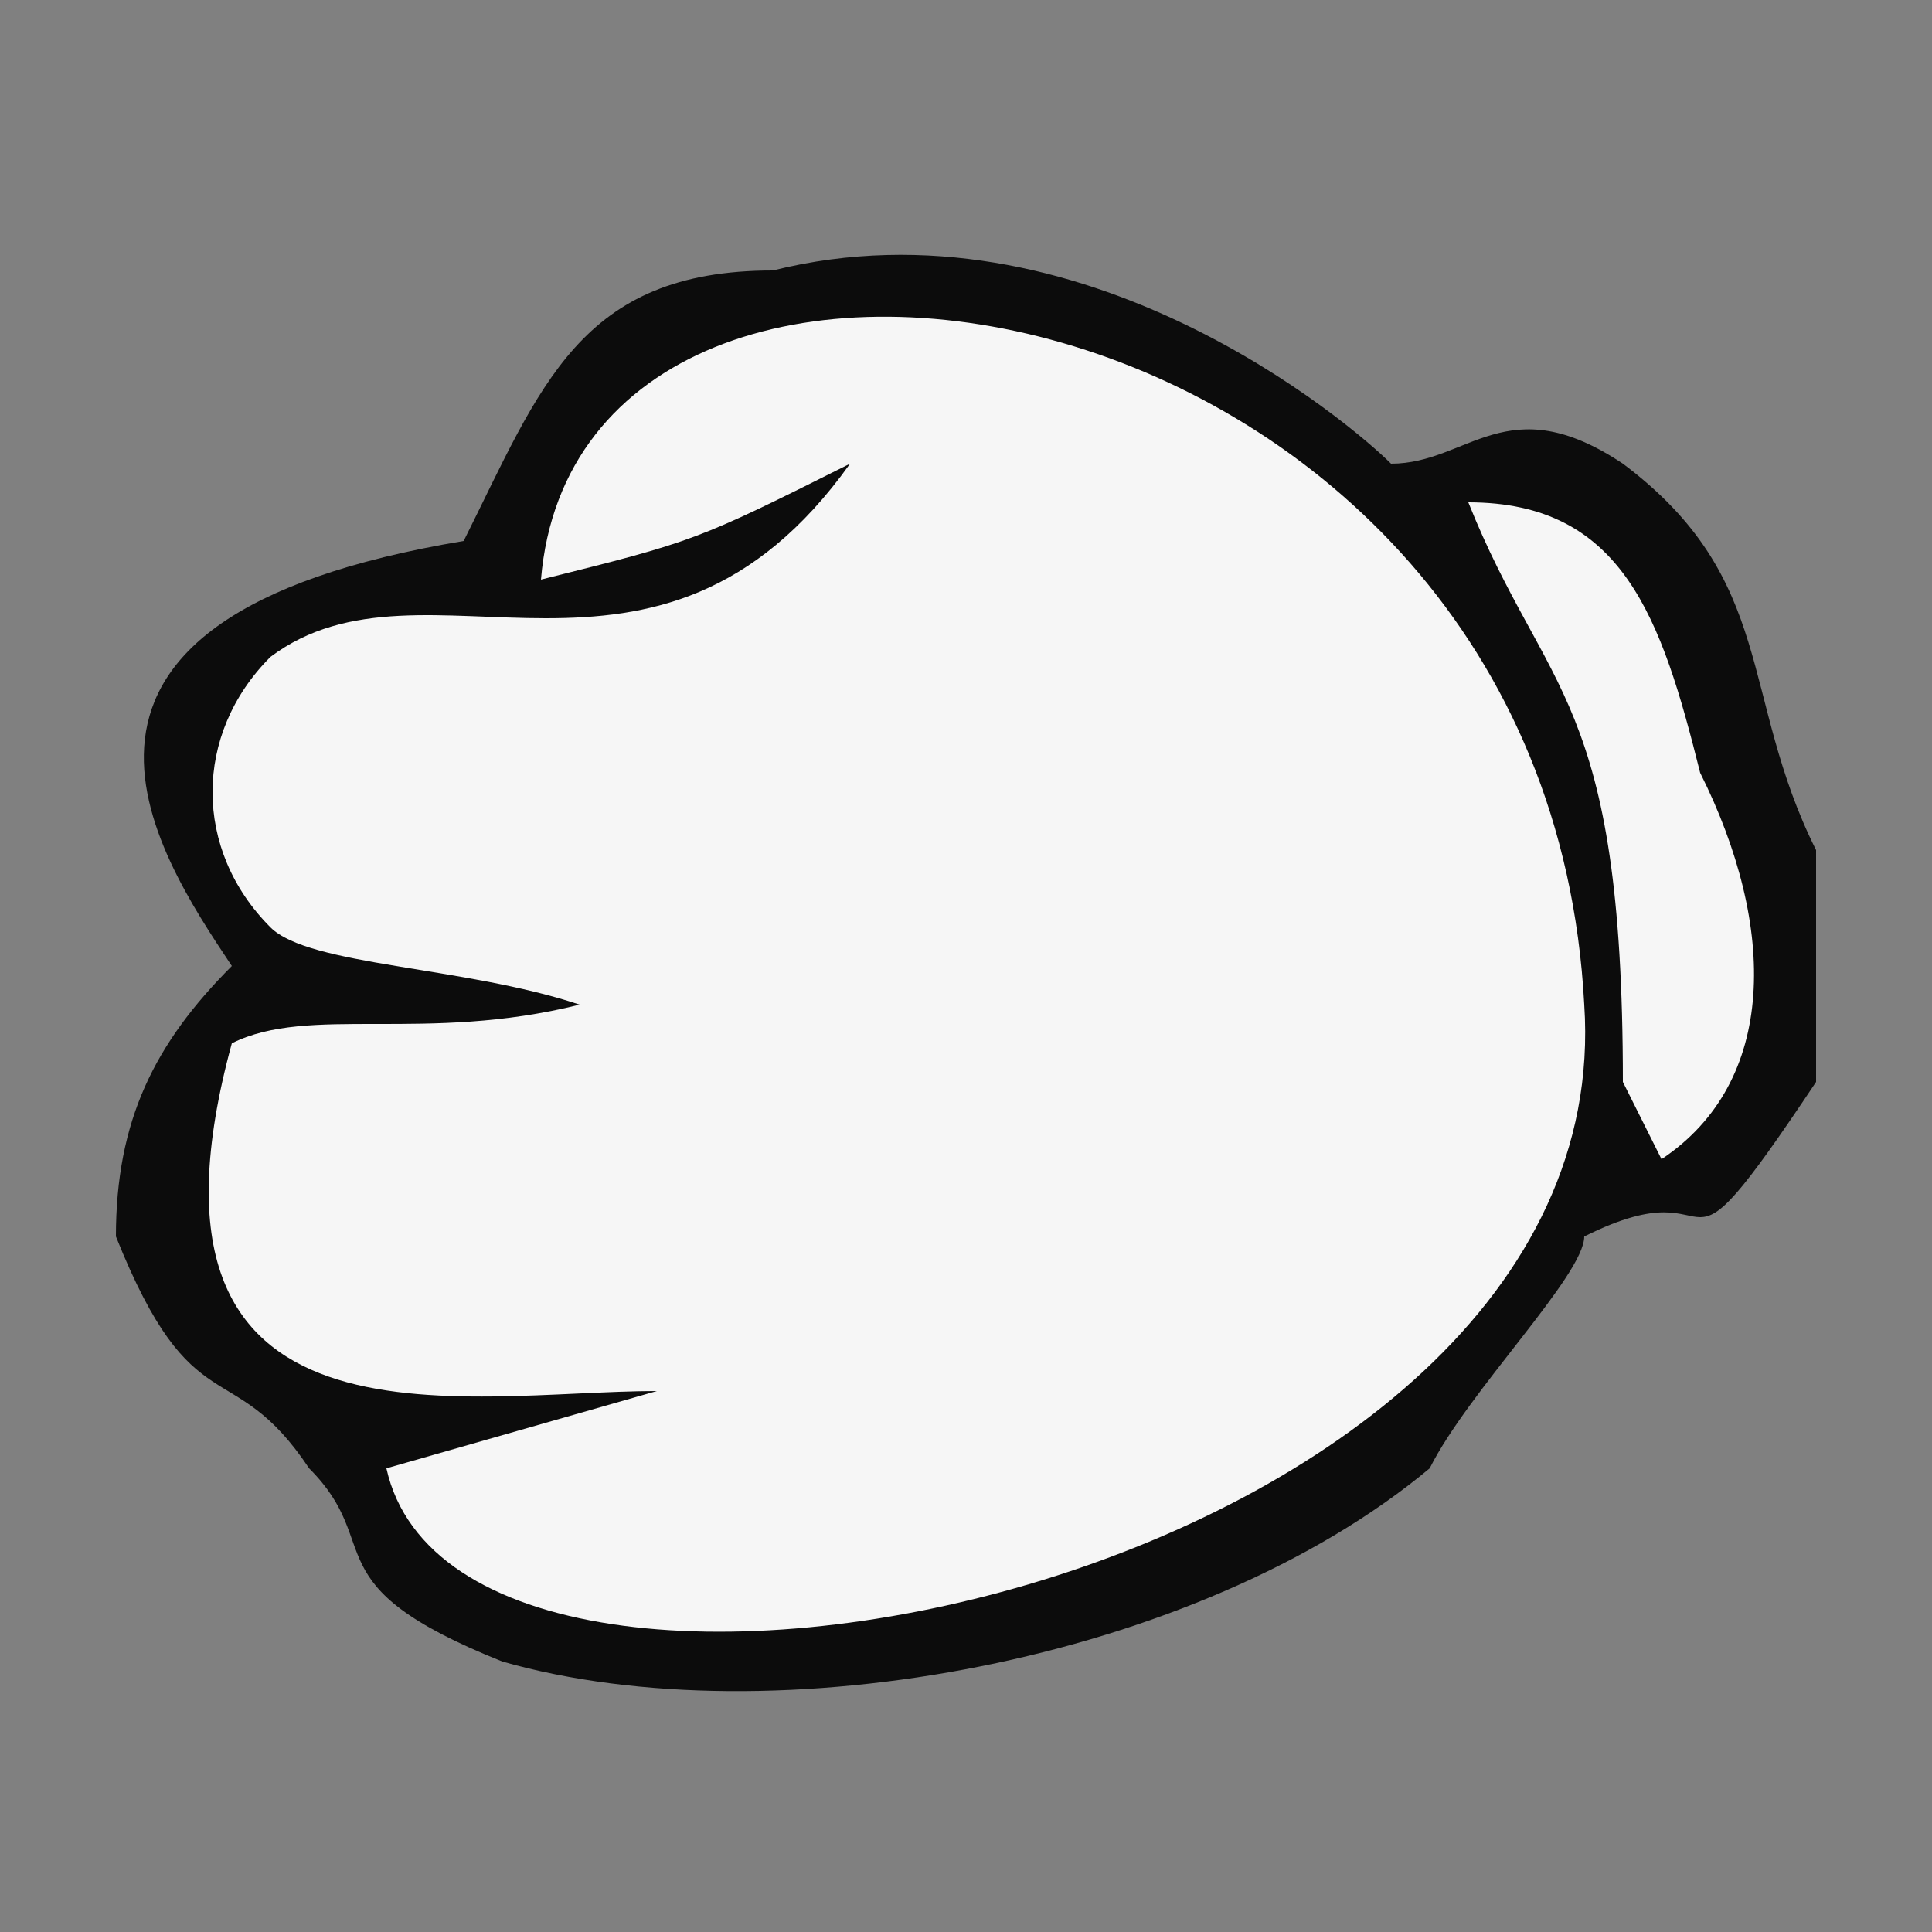 <?xml version="1.0" encoding="UTF-8"?>
<!DOCTYPE svg PUBLIC "-//W3C//DTD SVG 1.1//EN" "http://www.w3.org/Graphics/SVG/1.1/DTD/svg11.dtd">
<!-- Creator: CorelDRAW X7 -->
<svg xmlns="http://www.w3.org/2000/svg" xml:space="preserve" width="50px" height="50px" version="1.1" style="shape-rendering:geometricPrecision; text-rendering:geometricPrecision; image-rendering:optimizeQuality; fill-rule:evenodd; clip-rule:evenodd"
viewBox="0 0 50 50"
 xmlns:xlink="http://www.w3.org/1999/xlink">
 <rect x="0" y="0" width="50" height="50" fill="#808080" stroke="none"/>
 <defs>
  <style type="text/css">
   <![CDATA[
    .fil0 {fill:#0C0C0C}
    .fil1 {fill:#F6F6F6}
   ]]>
  </style>
 </defs>
 <g id="Layer_x0020_1">
  <g id="_430586000">
   <path class="fil0" d="M47 28l0 -6c-2,-4 -1,-7 -5,-10 -3,-2 -4,0 -6,0 -1,-1 -8,-7 -16,-5 -5,0 -6,3 -8,7 -12,2 -8,8 -6,11 -2,2 -3,4 -3,7 2,5 3,3 5,6 2,2 0,3 5,5 7,2 18,0 24,-5 1,-2 4,-5 4,-6 4,-2 2,2 6,-4z"/>
   <path class="fil1" d="M14 15c4,-1 4,-1 8,-3 -5,7 -11,2 -15,5 -2,2 -2,5 0,7 1,1 5,1 8,2 -4,1 -7,0 -9,1 -3,11 6,9 11,9l-7 2c2,9 32,3 31,-12 -1,-19 -26,-23 -27,-11z"/>
   <path class="fil1" d="M43 30c3,-2 3,-6 1,-10 -1,-4 -2,-7 -6,-7 2,5 4,5 4,15l1 2z"/>
  </g>
  <g id="_430585832">
   <path class="fil0" d="M-30 98c-1,-12 -10,-9 -11,-7 -1,3 2,6 2,9 0,1 0,4 0,5 -1,4 -2,2 -3,4 -1,4 3,11 7,12 3,1 3,0 5,-1 1,0 5,1 10,-1 5,-2 5,-4 16,-9 3,-1 7,-2 6,-6 -3,-4 -7,-1 -11,-1 5,-5 11,-5 9,-10 -1,-2 -4,-3 -7,-2 -3,1 -5,3 -7,4 1,-3 5,-7 5,-9 0,-4 -5,-5 -8,-2 -2,0 -5,5 -7,7 -2,3 -4,5 -6,7z"/>
   <path class="fil1" d="M-32 100c0,-7 -1,-11 -8,-9 0,4 2,5 2,8 2,5 -3,9 4,17 7,9 19,-2 22,-4 2,-1 5,-2 7,-3 5,-2 6,-2 6,-5 -4,-1 -5,0 -9,0 -5,1 -4,2 -7,4 1,-3 4,-5 7,-7 1,-1 2,-2 4,-3 1,-1 3,-1 4,-3 -3,-6 -8,-3 -11,-1 -1,1 -3,2 -5,3 -1,1 -1,1 -2,2l-2 2c1,-2 6,-9 8,-12 1,-1 2,-2 2,-4 -6,-3 -8,1 -11,5 -2,3 -7,9 -11,10z"/>
   <path class="fil1" d="M-32 120c0,0 0,0 0,0 0,0 -5,-5 -7,-9l-1 -2c-3,3 3,12 8,11z"/>
  </g>
  <g id="_430587104">
   <path class="fil0" d="M-81 39l0 3c2,3 1,1 3,3 0,0 0,0 0,0 0,0 1,1 1,1 2,6 8,10 14,11 8,0 4,-6 16,1 9,5 9,-4 5,-7 -2,-2 -5,-3 -6,-5 3,0 7,2 10,1 2,-3 1,-7 -3,-8 -2,-1 -9,-2 -12,-2 -1,-8 -7,-10 -15,-8 -2,1 -2,2 -4,1 -2,0 -4,0 -5,1 -2,2 -3,5 -4,8z"/>
   <path class="fil1" d="M-57 53l-4 -1c8,0 15,7 19,6 4,-4 -1,-7 -4,-9 -5,-3 -5,-3 -12,-4 1,0 3,0 5,0l10 1c3,0 3,0 5,-1 2,-10 -18,-3 -22,-11 1,0 1,0 1,0l2 2c1,0 1,0 3,0 -1,-3 -1,-4 -4,-5 -2,-1 -5,-1 -8,-1 -9,2 -16,13 -5,22 3,3 11,5 14,1z"/>
   <path class="fil1" d="M-79 43c0,0 0,0 0,0l1 -3c1,-1 1,-2 2,-3 2,-5 3,-4 4,-6 -3,0 -4,1 -6,4 -1,2 -3,6 -1,8z"/>
  </g>
 </g>
</svg>
